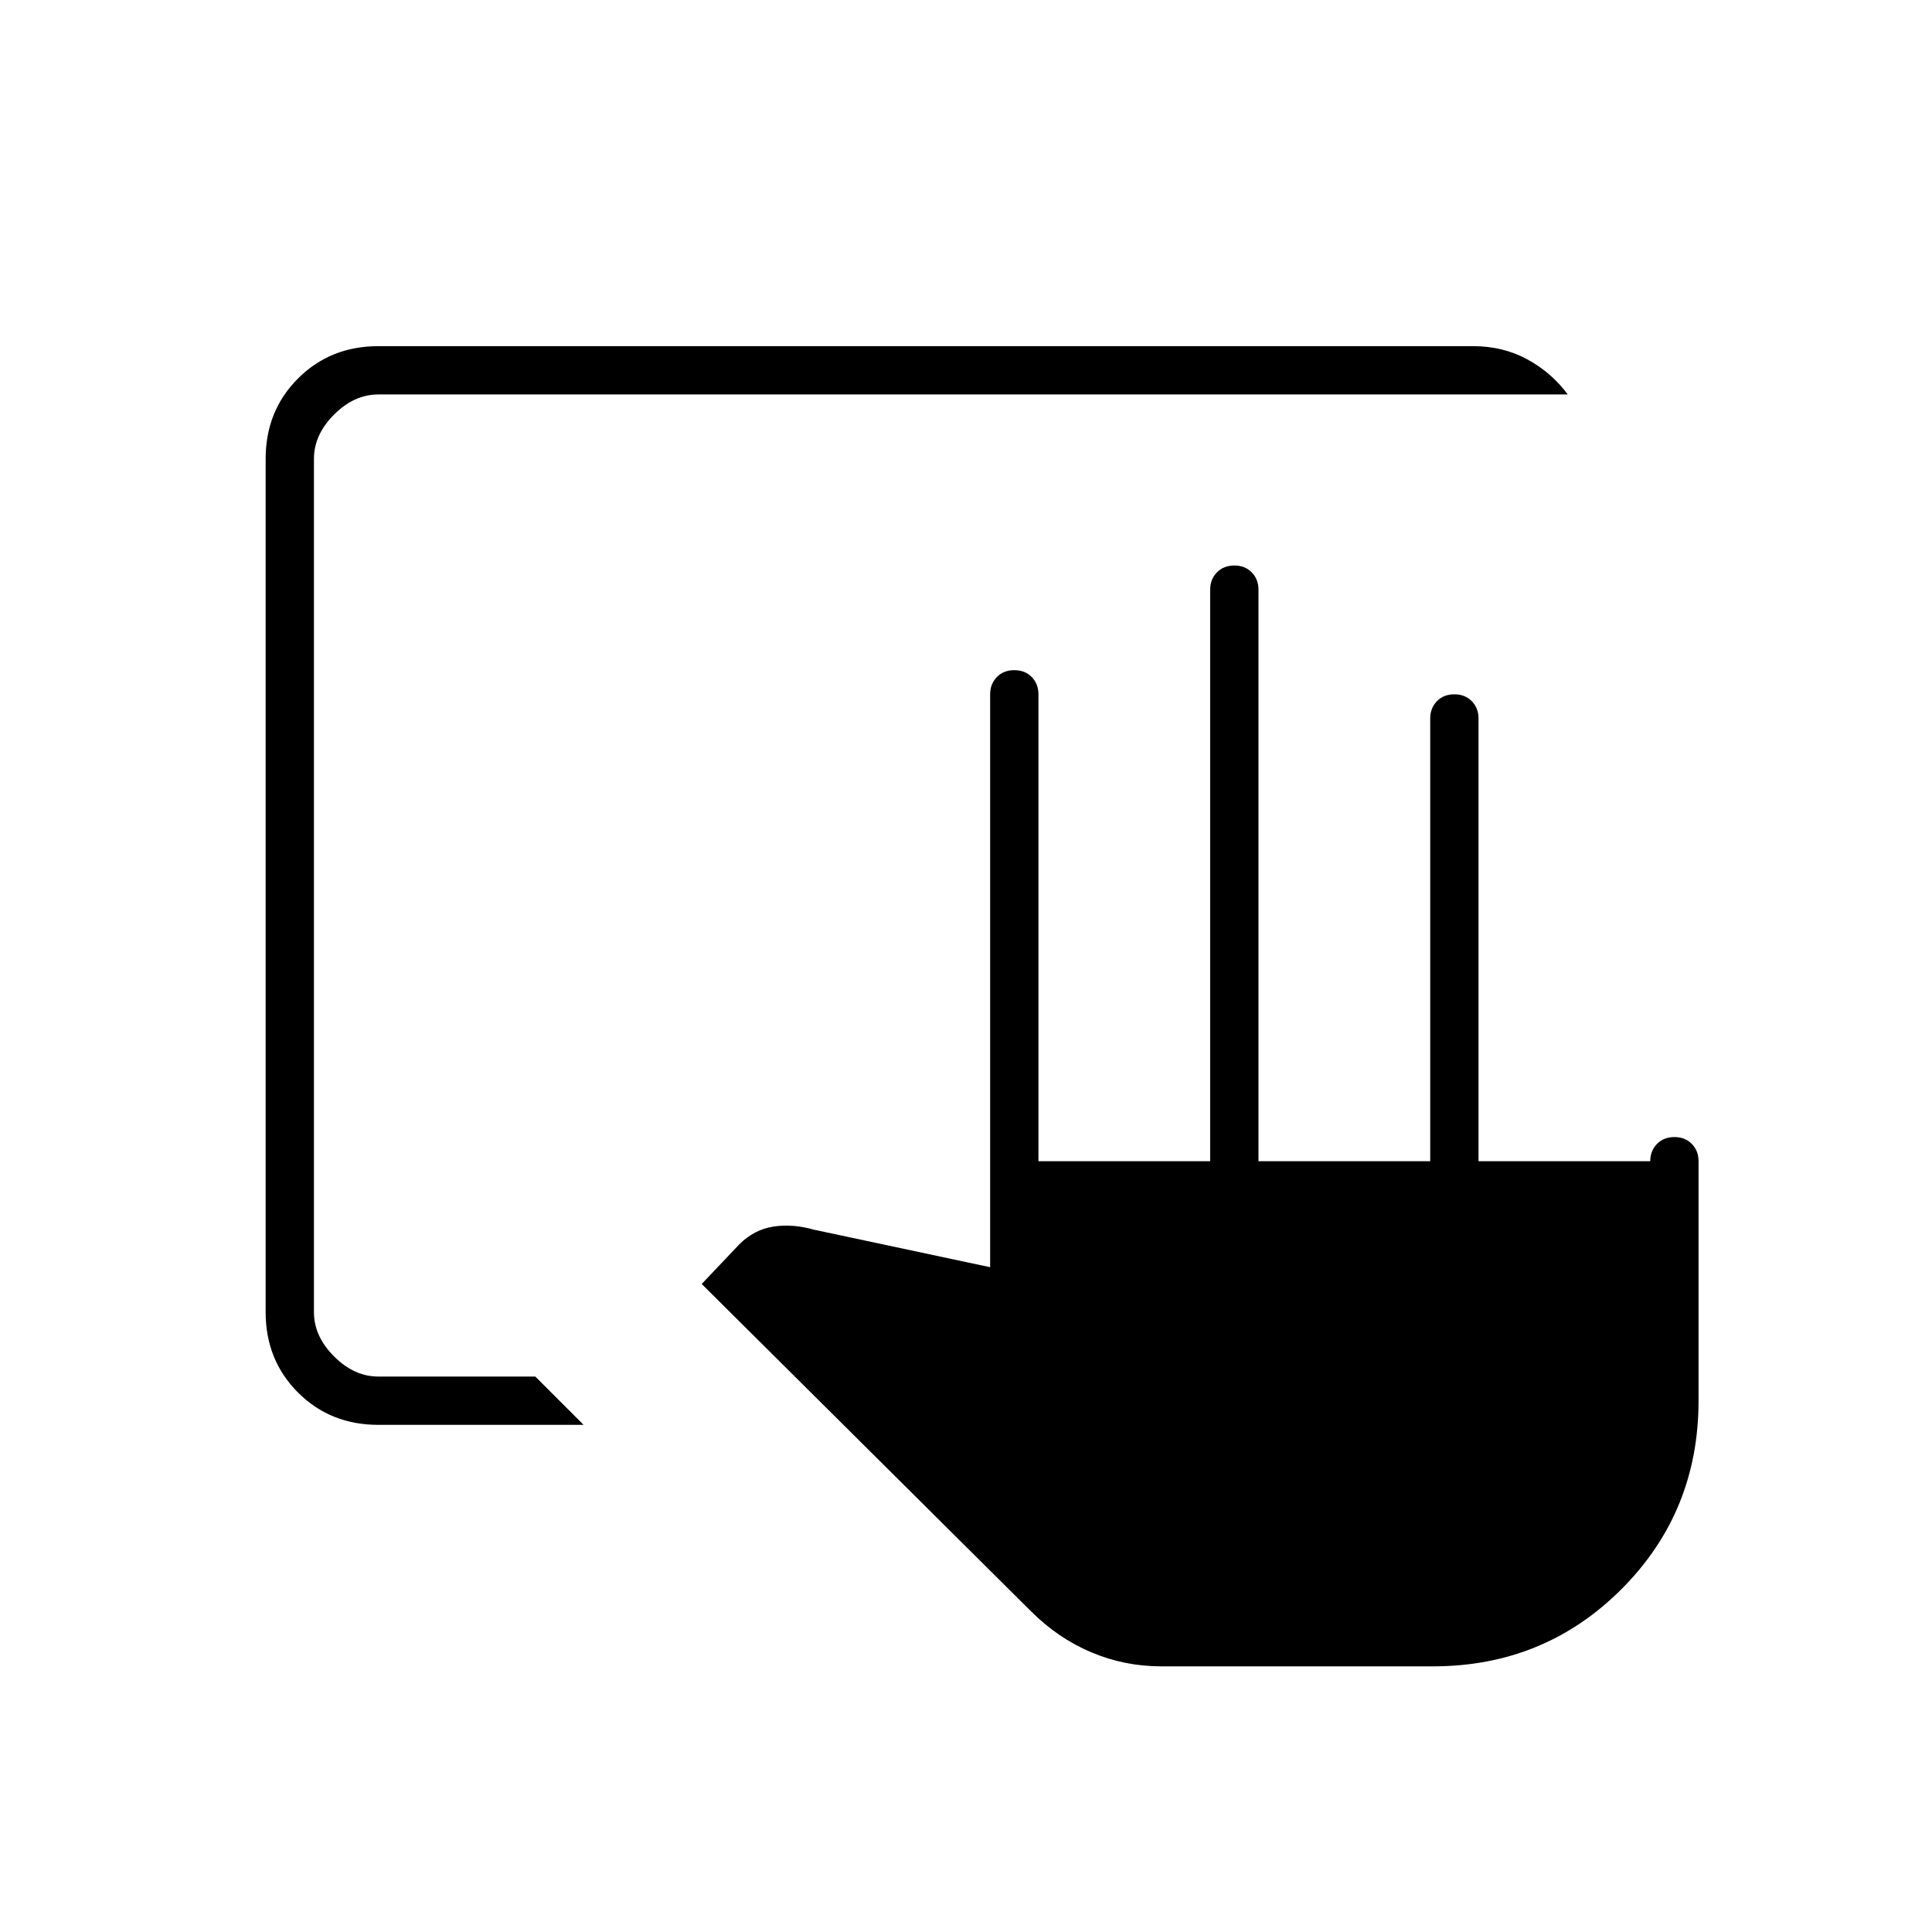 <svg xmlns="http://www.w3.org/2000/svg" height="40" viewBox="0 -960 960 960" width="40"><path d="M577-132q-18.26 0-34.79-7-16.54-7-29.88-20.33L348.67-322l18.66-19.67q7.34-7.33 16.89-8.83 9.56-1.5 20.11 1.5L492-330.33V-615q0-5.15 3.33-8.58Q498.67-627 504-627t8.67 3.42Q516-620.15 516-615v232h85.33v-284q0-5.15 3.34-8.57Q608-679 613.33-679q5.34 0 8.67 3.43 3.33 3.42 3.33 8.57v284h85.34v-220q0-5.15 3.33-8.58 3.33-3.42 8.67-3.42 5.33 0 8.66 3.42 3.34 3.43 3.34 8.58v220H820q0-5.15 3.33-8.57Q826.67-395 832-395t8.67 3.43Q844-388.15 844-383v119q0 55.33-38.33 93.67Q767.33-132 712-132H577ZM188-252q-23.85 0-39.93-16.07Q132-284.15 132-308v-424q0-23.85 16.07-39.93Q164.15-788 188-788h544q14.85 0 26.93 6.57Q771-774.85 779-764H188q-12 0-22 10t-10 22v424q0 12 10 22t22 10h78l24 24H188Z"/></svg>